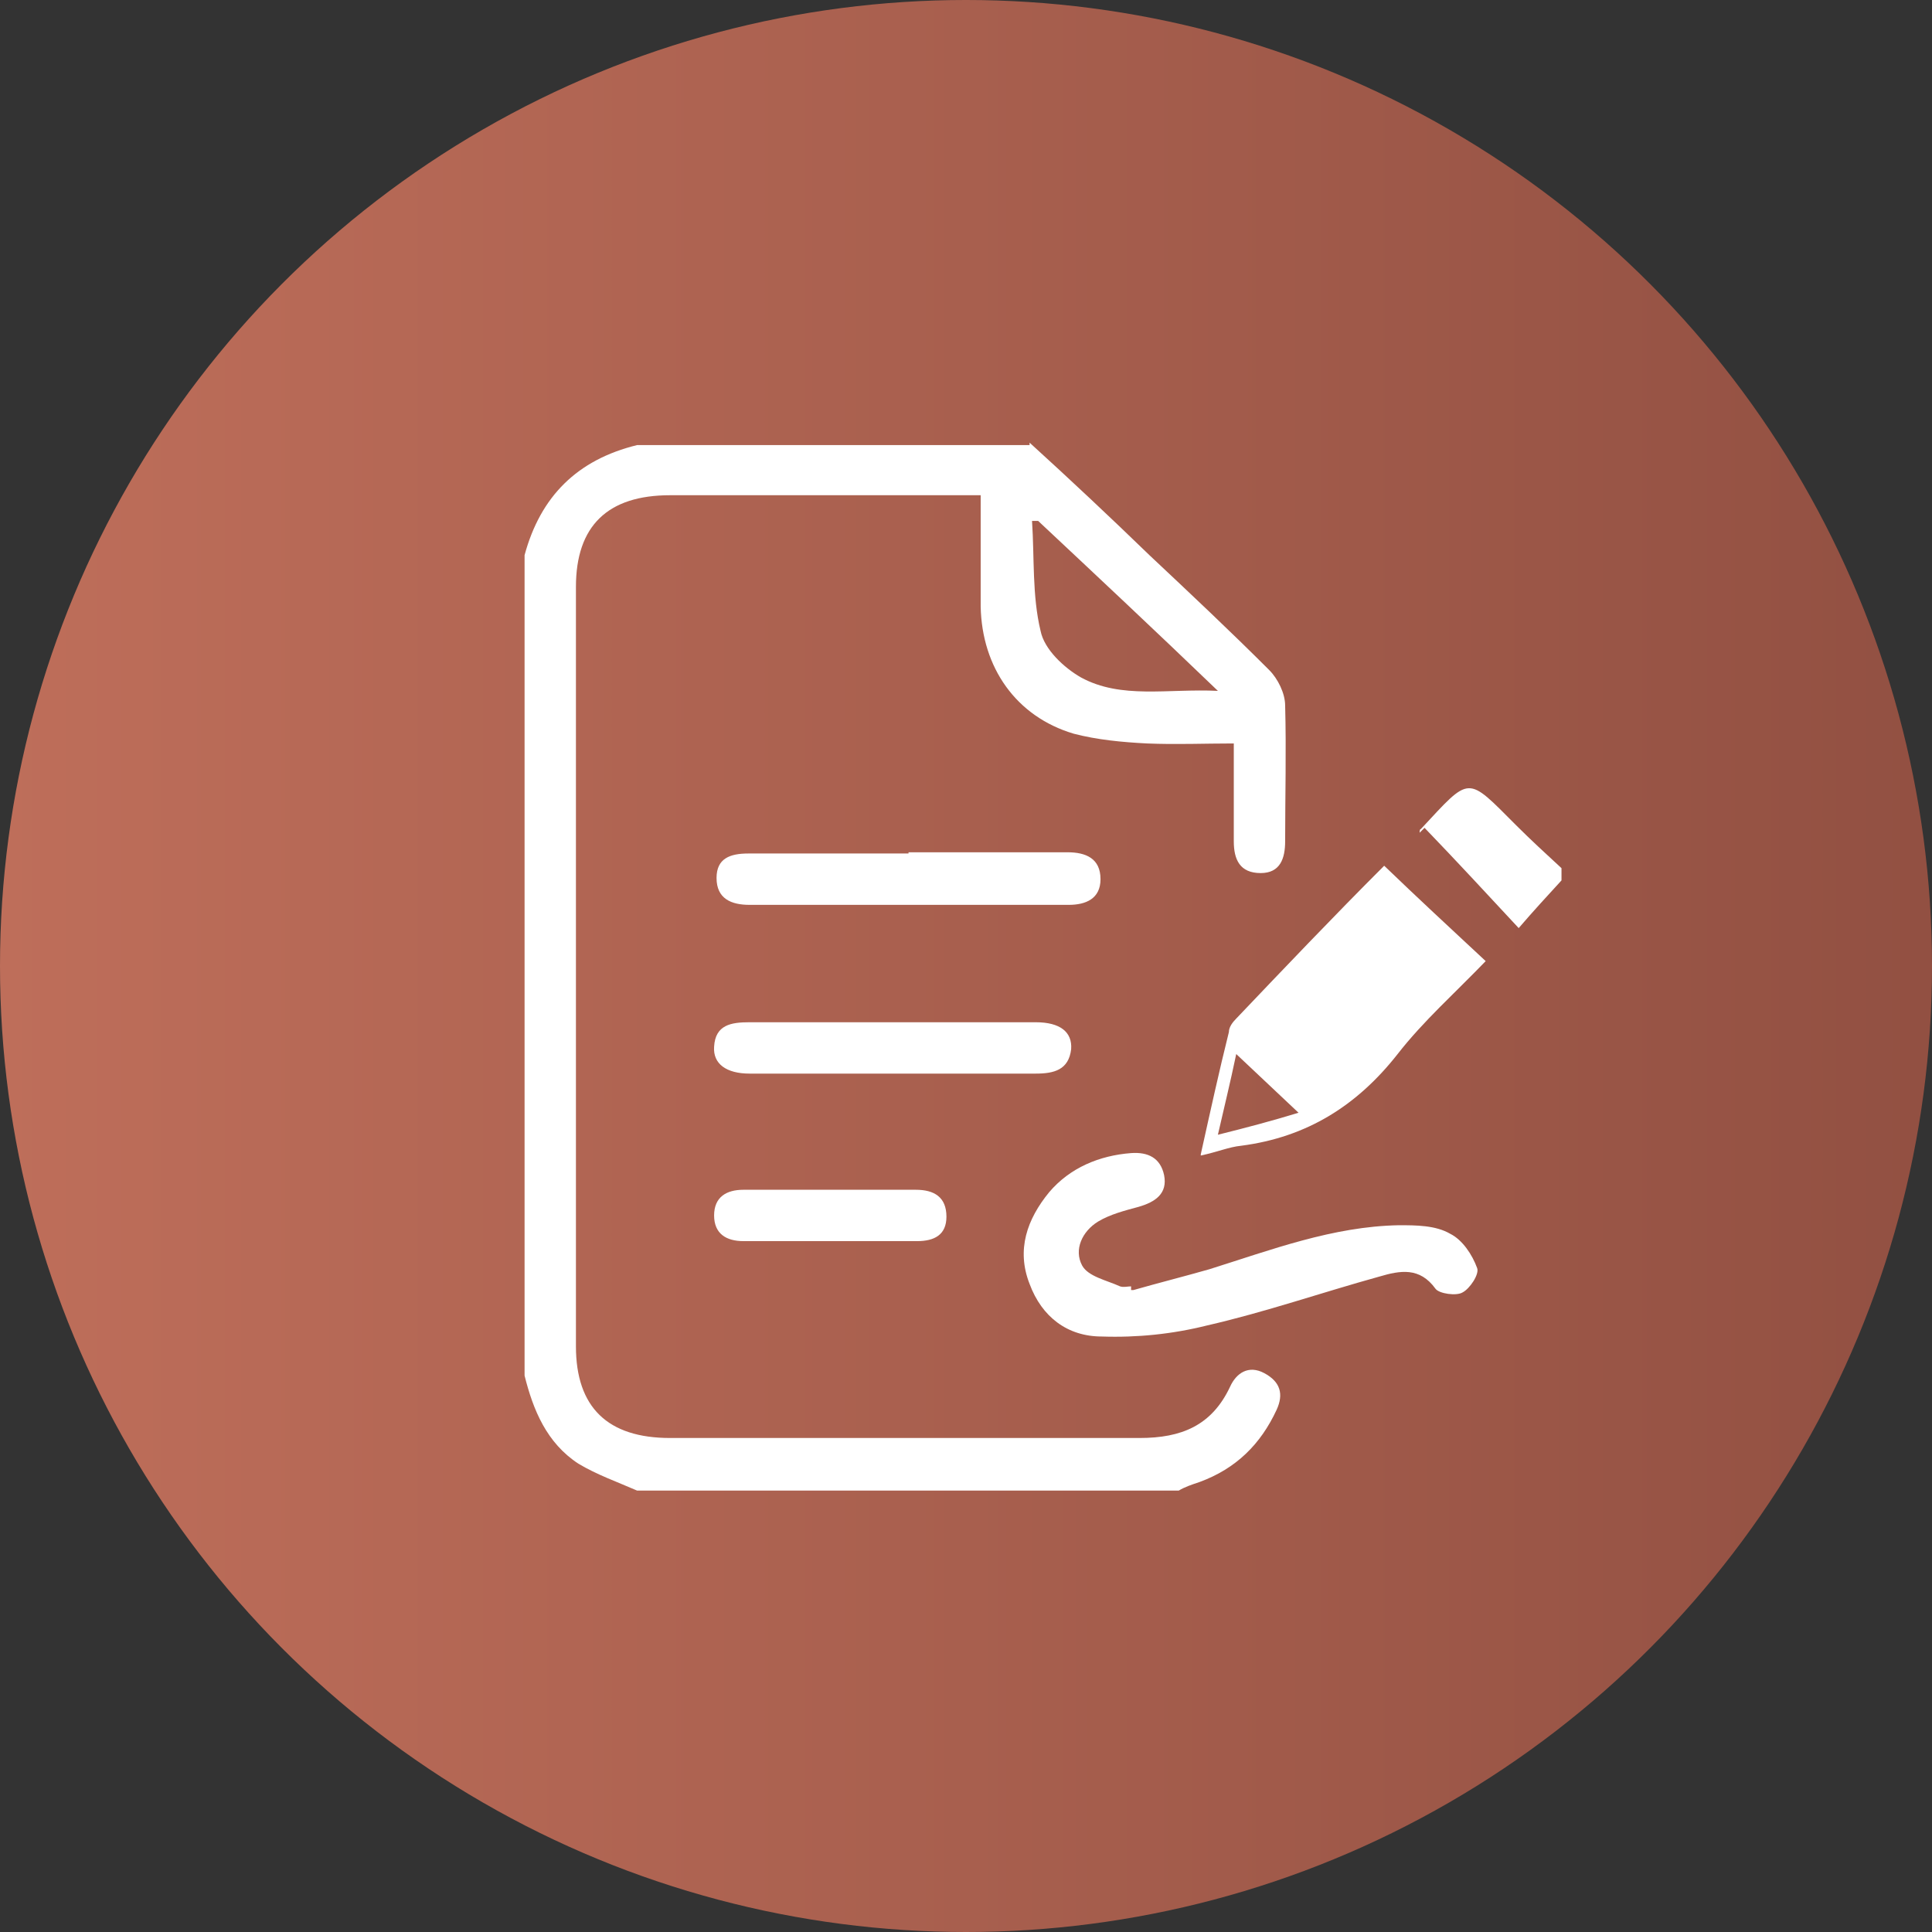 <?xml version="1.0" encoding="UTF-8"?>
<svg id="Layer_2" data-name="Layer 2" xmlns="http://www.w3.org/2000/svg" xmlns:xlink="http://www.w3.org/1999/xlink" viewBox="0 0 15.8 15.8">
  <rect x="0" y="0" width="15.8" height="15.8" fill="#333333" stroke="none"/>
  <defs>
    <style>
      .cls-1 {
        fill: url(#linear-gradient);
      }

      .cls-1, .cls-2 {
        stroke-width: 0px;
      }

      .cls-2 {
        fill: #fff;
      }
    </style>
    <linearGradient id="linear-gradient" x1="0" y1="7.9" x2="15.8" y2="7.9" gradientUnits="userSpaceOnUse">
      <stop offset="0" stop-color="#be6e5a"/>
      <stop offset="1" stop-color="#925042"/>
    </linearGradient>
  </defs>
  <g id="OBJECTS">
    <circle class="cls-1" cx="7.9" cy="7.9" r="7.9"/>
    <g>
      <path class="cls-2" d="M8.5,4.26s-.04,0-.06,0c.02.3,0,.61.07.9.03.15.19.3.33.38.33.18.71.09,1.12.11-.52-.5-.99-.94-1.47-1.39h0ZM8.42,3.62c.33.3.66.61.98.92.33.31.66.62.98.94.07.07.13.19.13.29.01.37,0,.74,0,1.11,0,.14-.04.26-.2.26-.17,0-.22-.11-.22-.26v-.8c-.24,0-.47.01-.71,0-.2-.01-.41-.03-.6-.08-.47-.14-.75-.54-.76-1.04,0-.29,0-.59,0-.91h-2.54c-.51,0-.77.25-.77.75v6.21c0,.5.26.75.77.75,1.28,0,2.56,0,3.84,0,.34,0,.59-.1.74-.42.05-.11.15-.18.28-.11.13.07.16.17.1.3-.13.28-.33.48-.63.59-.06.02-.12.04-.17.07h-4.43c-.16-.07-.33-.13-.48-.22-.26-.17-.37-.44-.44-.72v-6.71c.13-.48.43-.78.92-.9h3.21Z"/>
      <path class="cls-2" d="M12.77,7.2c-.11.12-.23.25-.35.39-.26-.28-.51-.55-.77-.82-.01.01-.03.03-.04.04,0-.01,0-.03.01-.03.41-.44.37-.44.78-.03.12.12.24.23.37.35v.11h0Z"/>
      <path class="cls-2" d="M10.63,9.11c-.18-.17-.34-.32-.52-.49-.05.24-.1.44-.15.66.24-.06.43-.11.66-.18h0ZM9.82,9.44c.08-.36.15-.68.23-1,0-.04.03-.08.06-.11.4-.42.79-.83,1.21-1.25.27.26.54.51.83.78-.25.26-.51.49-.72.76-.33.42-.74.68-1.28.75-.1.01-.19.05-.33.08Z"/>
      <path class="cls-2" d="M9.27,10.55c.21-.06.41-.11.62-.17.51-.16,1.01-.35,1.55-.36.14,0,.3,0,.42.07.1.05.18.17.22.28.02.05-.06.17-.12.2-.05.03-.19.01-.22-.03-.13-.18-.29-.15-.46-.1-.47.13-.93.29-1.41.4-.28.07-.57.1-.86.09-.28,0-.49-.16-.59-.43-.11-.28-.02-.53.16-.75.17-.2.41-.3.67-.32.14-.01.24.04.27.18.03.15-.07.22-.21.26-.11.03-.23.06-.33.12-.13.08-.2.23-.13.36.05.09.2.12.31.17.03.01.06,0,.09,0,0,.01,0,.02,0,.03h0Z"/>
      <path class="cls-2" d="M7.43,6.97h1.3c.15,0,.27.05.27.22,0,.16-.12.21-.26.21h-2.61c-.15,0-.27-.05-.27-.22,0-.16.11-.2.26-.2.44,0,.88,0,1.31,0h0Z"/>
      <path class="cls-2" d="M7.31,8.36h1.16c.2,0,.3.08.29.22-.02.17-.14.2-.29.2h-2.34c-.19,0-.3-.08-.29-.22.01-.18.14-.2.29-.2.39,0,.79,0,1.18,0h0Z"/>
      <path class="cls-2" d="M6.79,10.15h-.71c-.14,0-.24-.06-.24-.21s.1-.21.24-.21c.47,0,.94,0,1.41,0,.15,0,.25.06.25.22,0,.15-.1.2-.24.2-.24,0-.47,0-.71,0Z"/>
    </g>
  </g>
</svg>